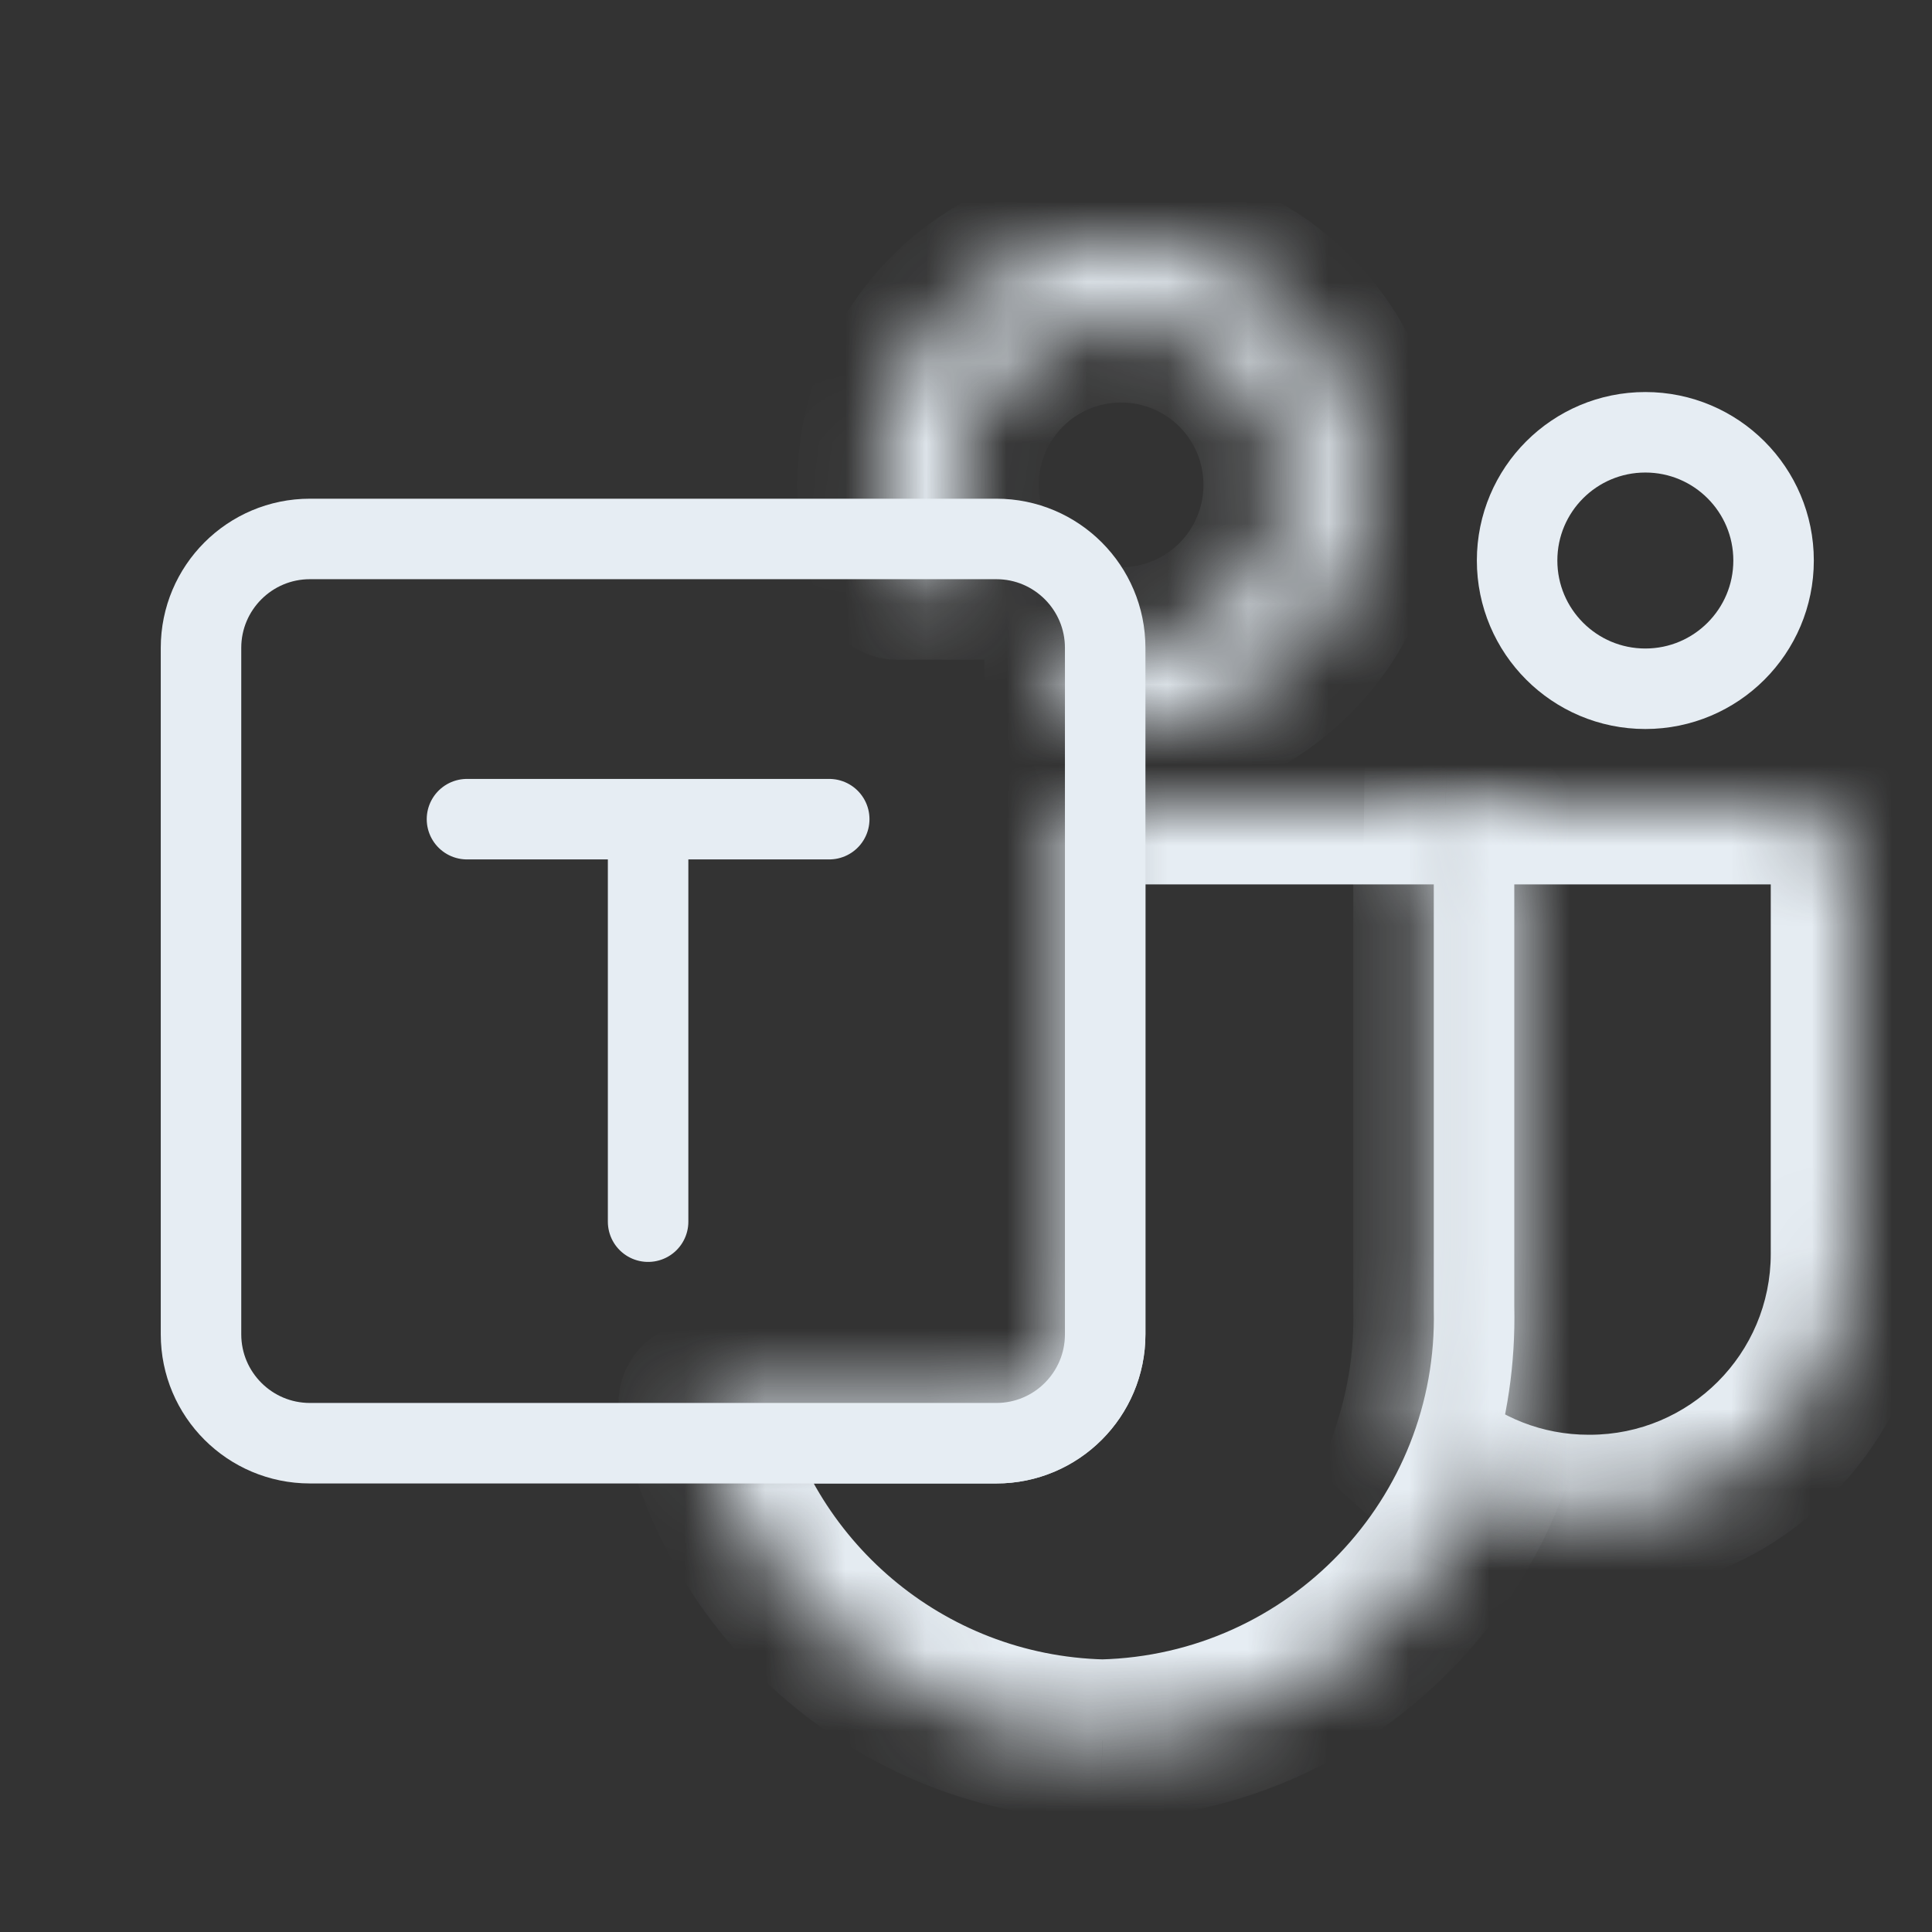 <?xml version="1.0" encoding="utf-8"?><!-- Uploaded to: SVG Repo, www.svgrepo.com, Generator: SVG Repo Mixer Tools -->
<svg width="800px" height="800px" viewBox="0 0 24 24" fill="none" xmlns="http://www.w3.org/2000/svg">
<rect x="0" y="0" width="24" height="24" fill="#333333" stroke="none"/>
<path d="M22.032 6.963C22.032 7.842 21.319 8.556 20.439 8.556C19.559 8.556 18.846 7.842 18.846 6.963C18.846 6.083 19.559 5.37 20.439 5.37C21.319 5.37 22.032 6.083 22.032 6.963Z" stroke="#E6EDF3" stroke-linecap="round" stroke-linejoin="round"/>
<mask id="path-2-inside-1_912_1868" fill="white">
<path fill-rule="evenodd" clip-rule="evenodd" d="M17.558 17.987C18.134 18.507 18.897 18.823 19.734 18.823H19.749C21.543 18.823 22.997 17.369 22.997 15.575V10.869C22.997 10.381 22.601 9.986 22.113 9.986H16.958C17.441 9.998 17.822 10.398 17.811 10.88V16.247C17.825 16.854 17.735 17.44 17.558 17.987Z"/>
</mask>
<path d="M19.734 18.823V17.823H19.734L19.734 18.823ZM17.558 17.987L16.607 17.679L16.407 18.295L16.888 18.729L17.558 17.987ZM16.958 9.986V8.986L16.934 10.985L16.958 9.986ZM17.811 10.88L16.811 10.857L16.811 10.869V10.88H17.811ZM17.811 16.247H16.811V16.259L16.811 16.27L17.811 16.247ZM19.734 17.823C19.154 17.823 18.627 17.605 18.228 17.245L16.888 18.729C17.641 19.409 18.64 19.823 19.734 19.823L19.734 17.823ZM19.749 17.823H19.734V19.823H19.749V17.823ZM21.997 15.575C21.997 16.817 20.991 17.823 19.749 17.823V19.823C22.095 19.823 23.997 17.921 23.997 15.575H21.997ZM21.997 10.869V15.575H23.997V10.869H21.997ZM22.113 10.986C22.049 10.986 21.997 10.934 21.997 10.869H23.997C23.997 9.829 23.154 8.986 22.113 8.986V10.986ZM16.958 10.986H22.113V8.986H16.958V10.986ZM18.811 10.903C18.835 9.87 18.017 9.012 16.983 8.986L16.934 10.985C16.864 10.984 16.81 10.926 16.811 10.857L18.811 10.903ZM18.811 16.247V10.88H16.811V16.247H18.811ZM18.509 18.295C18.721 17.643 18.827 16.945 18.811 16.224L16.811 16.27C16.823 16.764 16.75 17.237 16.607 17.679L18.509 18.295Z" fill="#E6EDF3" mask="url(#path-2-inside-1_912_1868)"/>
<mask id="path-4-inside-2_912_1868" fill="white">
<path fill-rule="evenodd" clip-rule="evenodd" d="M15.95 6.023C15.95 7.141 15.044 8.047 13.927 8.047C13.678 8.047 13.44 8.002 13.22 7.919C13.226 7.961 13.229 8.004 13.229 8.048V8.966C13.453 9.019 13.687 9.047 13.927 9.047C15.597 9.047 16.95 7.693 16.95 6.023C16.95 4.354 15.597 3 13.927 3C12.257 3 10.904 4.354 10.904 6.023C10.904 6.439 10.988 6.835 11.139 7.195H12.277C12.042 6.864 11.904 6.46 11.904 6.023C11.904 4.906 12.81 4 13.927 4C15.044 4 15.95 4.906 15.95 6.023Z"/>
</mask>
<path d="M13.22 7.919L13.569 6.983C13.238 6.859 12.865 6.92 12.59 7.143C12.315 7.366 12.178 7.718 12.231 8.069L13.22 7.919ZM13.229 8.966H12.229C12.229 9.429 12.548 9.832 12.999 9.939L13.229 8.966ZM11.139 7.195L10.218 7.583C10.374 7.954 10.737 8.195 11.139 8.195V7.195ZM12.277 7.195V8.195C12.652 8.195 12.995 7.986 13.166 7.653C13.338 7.321 13.309 6.92 13.092 6.615L12.277 7.195ZM13.927 9.047C15.597 9.047 16.95 7.693 16.95 6.023H14.95C14.95 6.588 14.492 7.047 13.927 7.047V9.047ZM12.87 8.856C13.2 8.98 13.557 9.047 13.927 9.047V7.047C13.8 7.047 13.679 7.024 13.569 6.983L12.87 8.856ZM12.231 8.069C12.23 8.061 12.229 8.054 12.229 8.048H14.229C14.229 7.954 14.222 7.861 14.209 7.77L12.231 8.069ZM12.229 8.048V8.966H14.229V8.048H12.229ZM13.927 8.047C13.765 8.047 13.608 8.028 13.459 7.992L12.999 9.939C13.298 10.009 13.609 10.046 13.927 10.046V8.047ZM15.95 6.023C15.95 7.141 15.044 8.047 13.927 8.047V10.046C16.149 10.046 17.95 8.245 17.95 6.023H15.95ZM13.927 4C15.044 4 15.95 4.906 15.95 6.023H17.95C17.95 3.801 16.149 2 13.927 2V4ZM11.904 6.023C11.904 4.906 12.81 4 13.927 4V2C11.705 2 9.904 3.801 9.904 6.023H11.904ZM12.061 6.807C11.96 6.567 11.904 6.303 11.904 6.023H9.904C9.904 6.574 10.015 7.102 10.218 7.583L12.061 6.807ZM11.139 8.195H12.277V6.195H11.139V8.195ZM10.904 6.023C10.904 6.675 11.111 7.28 11.463 7.775L13.092 6.615C12.973 6.448 12.904 6.245 12.904 6.023H10.904ZM13.927 3C12.257 3 10.904 4.354 10.904 6.023H12.904C12.904 5.458 13.362 5 13.927 5V3ZM16.95 6.023C16.95 4.354 15.597 3 13.927 3V5C14.492 5 14.95 5.458 14.95 6.023H16.95Z" fill="#E6EDF3" mask="url(#path-4-inside-2_912_1868)"/>
<mask id="path-6-inside-3_912_1868" fill="white">
<path fill-rule="evenodd" clip-rule="evenodd" d="M8.684 17.428C9.163 19.767 11.206 21.553 13.695 21.614C16.589 21.543 18.878 19.141 18.811 16.247V10.88C18.822 10.398 18.441 9.998 17.958 9.986H13.229V16.575C13.229 17.037 12.863 17.413 12.404 17.427C12.395 17.427 12.386 17.428 12.377 17.428C12.377 17.428 12.377 17.428 12.377 17.428H8.684Z"/>
</mask>
<path d="M8.684 17.428V16.428C8.383 16.428 8.099 16.563 7.909 16.796C7.719 17.028 7.644 17.334 7.704 17.628L8.684 17.428ZM13.695 21.614L13.67 22.613C13.687 22.614 13.703 22.614 13.719 22.613L13.695 21.614ZM18.811 16.247H17.811C17.811 16.255 17.811 16.263 17.811 16.27L18.811 16.247ZM18.811 10.88L17.811 10.857C17.811 10.865 17.811 10.872 17.811 10.88H18.811ZM17.958 9.986L17.983 8.986C17.975 8.986 17.967 8.986 17.958 8.986V9.986ZM13.229 9.986V8.986C12.677 8.986 12.229 9.433 12.229 9.986H13.229ZM12.377 17.428V16.428L12.373 16.428L12.377 17.428ZM12.377 17.428V18.428L12.381 18.428L12.377 17.428ZM7.704 17.628C8.275 20.414 10.705 22.541 13.67 22.613L13.719 20.614C11.706 20.565 10.052 19.12 9.663 17.227L7.704 17.628ZM13.719 22.613C17.165 22.529 19.891 19.67 19.811 16.224L17.811 16.27C17.866 18.613 16.013 20.557 13.67 20.614L13.719 22.613ZM19.811 16.247V10.88H17.811V16.247H19.811ZM19.811 10.903C19.835 9.87 19.017 9.012 17.983 8.986L17.934 10.985C17.864 10.984 17.81 10.926 17.811 10.857L19.811 10.903ZM17.958 8.986H13.229V10.986H17.958V8.986ZM12.229 9.986V16.575H14.229V9.986H12.229ZM12.229 16.575C12.229 16.494 12.296 16.428 12.377 16.428V18.428C13.4 18.428 14.229 17.598 14.229 16.575H12.229ZM12.373 16.428L12.373 16.428L12.381 18.428L12.381 18.428L12.373 16.428ZM12.377 16.428H8.684V18.428H12.377V16.428Z" fill="#E6EDF3" mask="url(#path-6-inside-3_912_1868)"/>
<path d="M12.377 6.695H3.85C3.103 6.695 2.497 7.301 2.497 8.048V16.575C2.497 17.322 3.103 17.928 3.85 17.928H12.377C13.124 17.928 13.729 17.322 13.729 16.575V8.048C13.729 7.301 13.124 6.695 12.377 6.695Z" stroke="#E6EDF3" stroke-linecap="round" stroke-linejoin="round"/>
<path d="M5.801 10.176H8.051V15.176V10.176H10.301" stroke="#E6EDF3" stroke-linecap="round" stroke-linejoin="round"/>
</svg>
